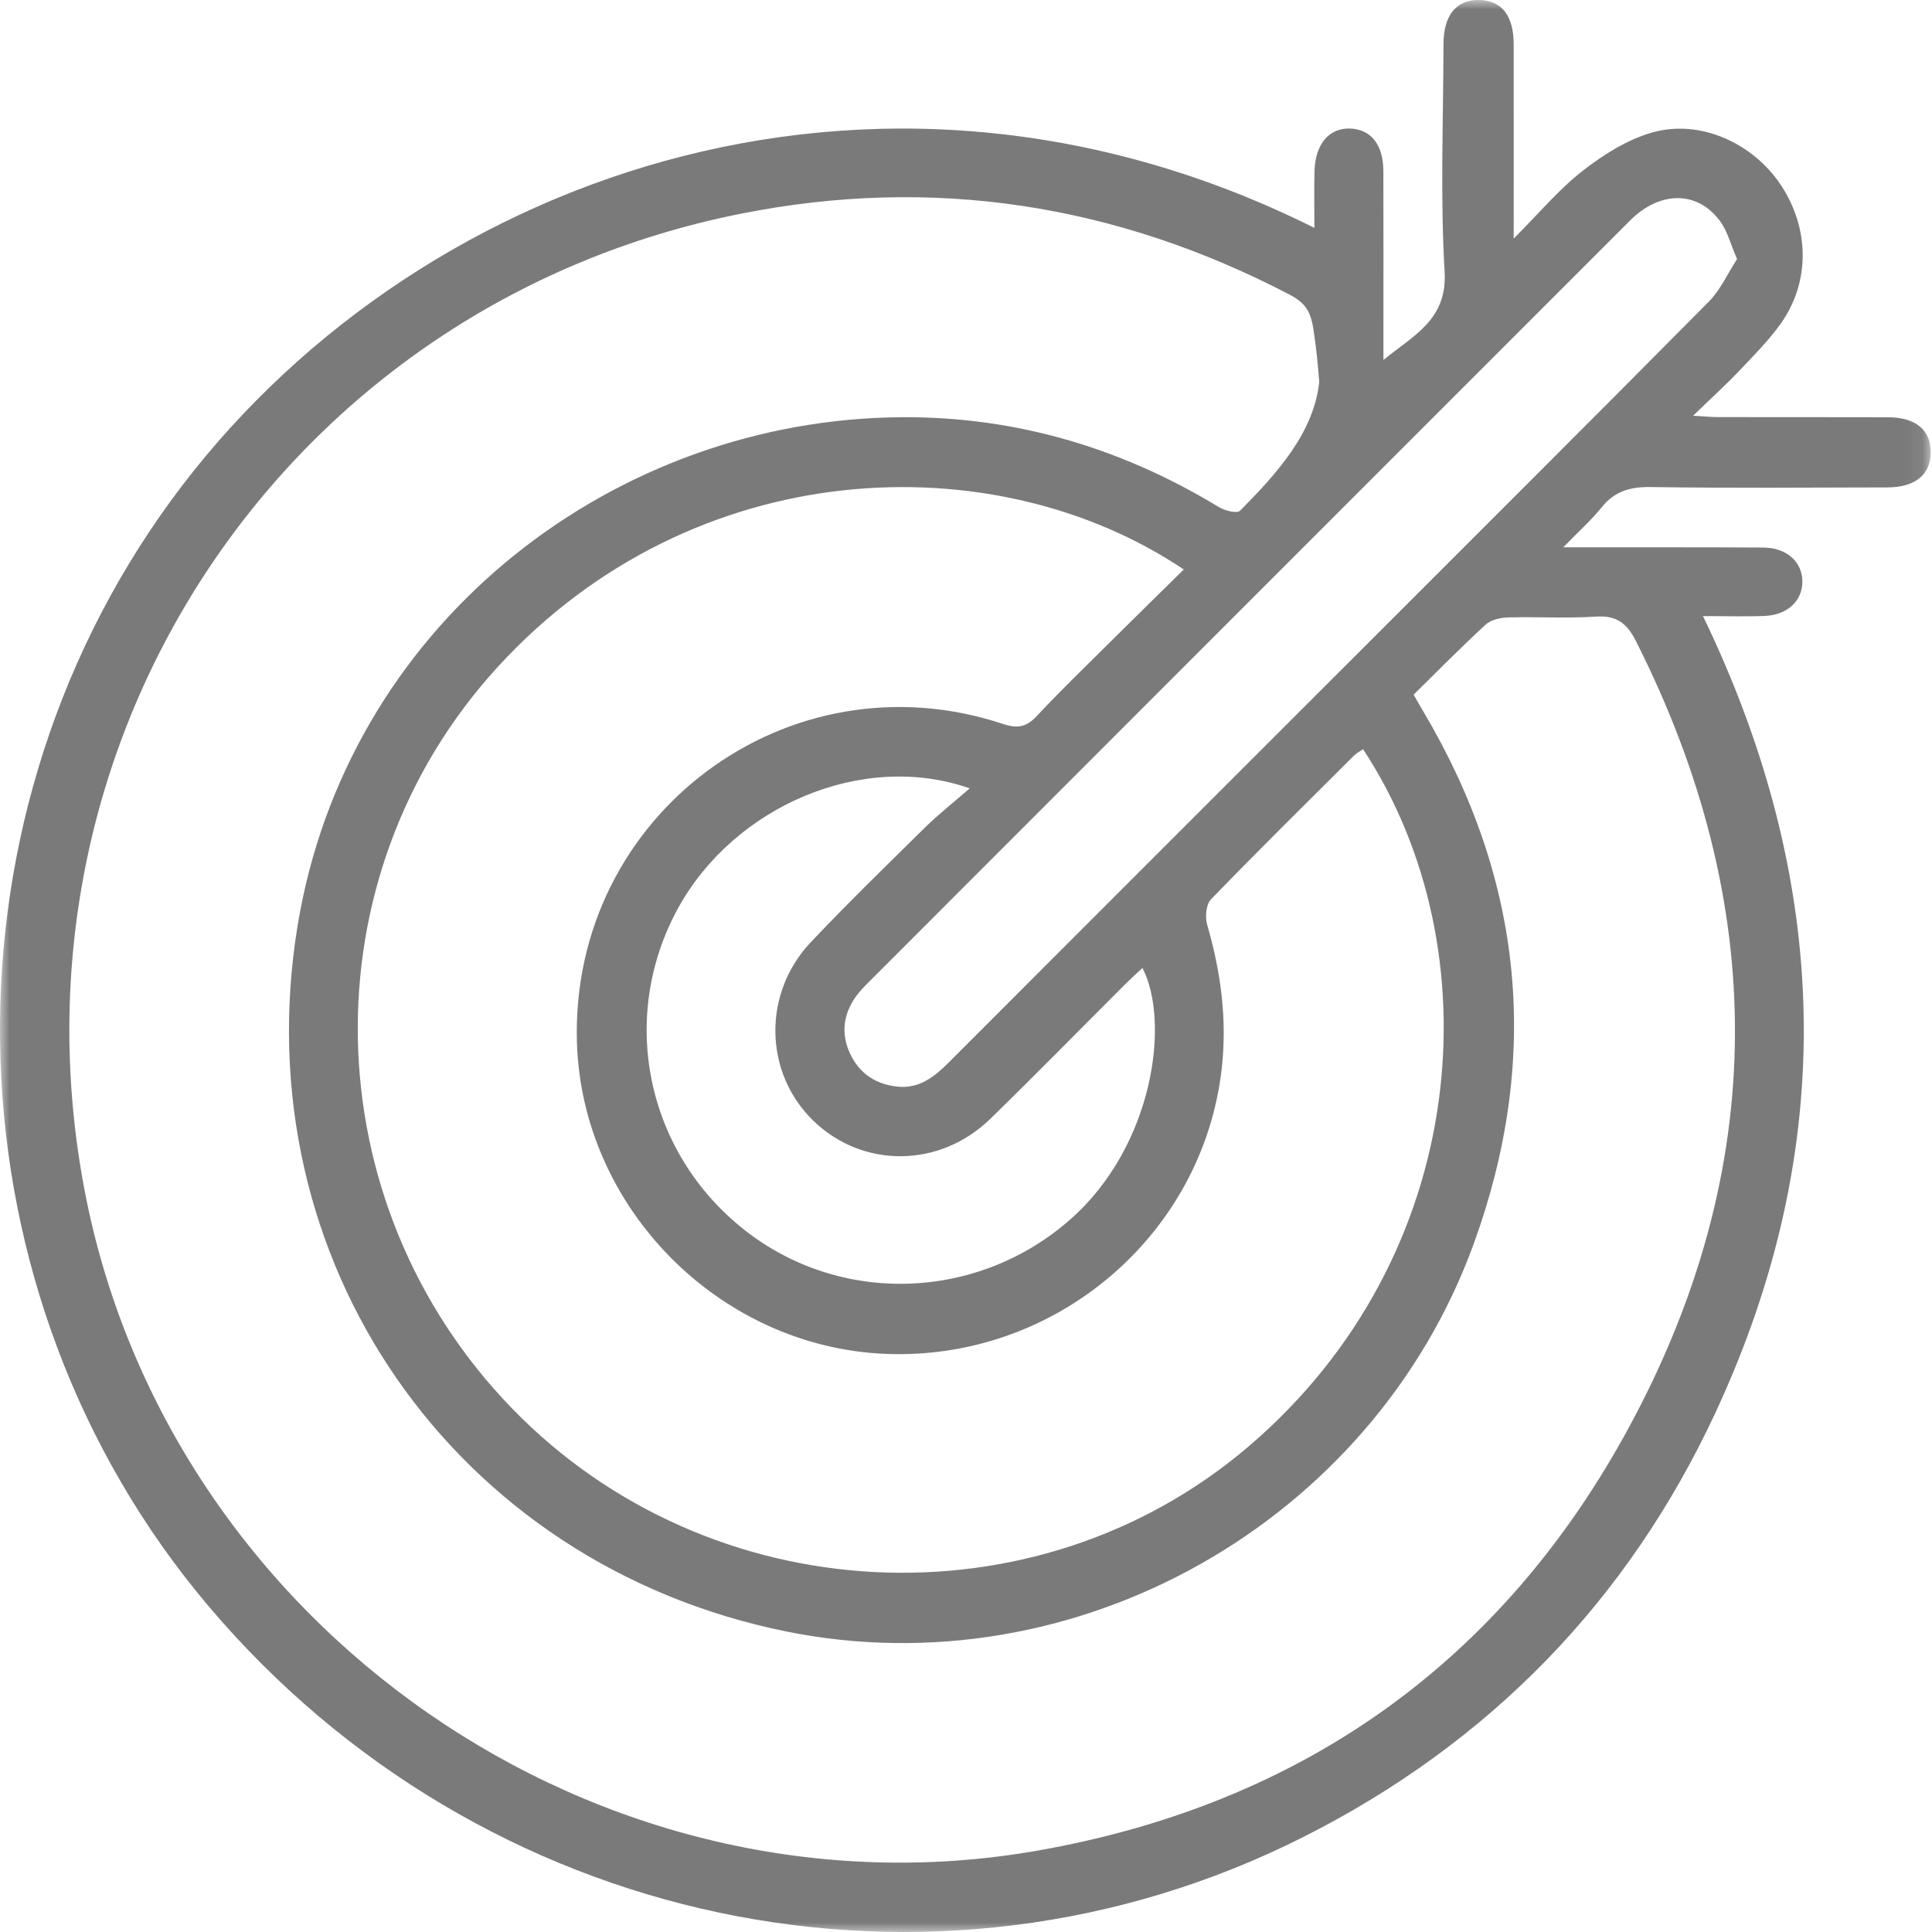 <?xml version="1.0" encoding="UTF-8"?>
<svg width="100px" height="100px" viewBox="0 0 100 100" version="1.1" xmlns="http://www.w3.org/2000/svg" xmlns:xlink="http://www.w3.org/1999/xlink">
    <!-- Generator: Sketch 52.6 (67491) - http://www.bohemiancoding.com/sketch -->
    <title>Group 3</title>
    <desc>Created with Sketch.</desc>
    <defs>
        <polygon id="path-1" points="0 0 99.934 0 99.934 100 0 100"></polygon>
    </defs>
    <g id="Welcome" stroke="none" stroke-width="1" fill="none" fill-rule="evenodd">
        <g id="Accelerator" transform="translate(-309, -7576)">
            <g id="Group-28" transform="translate(262, 7532)">
                <g id="Group-20">
                    <g id="Group-3" transform="translate(47, 44)">
                        <mask id="mask-2" fill="white">
                            <use xlink:href="#path-1"></use>
                        </mask>
                        <g id="Clip-2"></g>
                        <path d="M50.193,40.806 C44.63,38.853 37.977,41.75 35.092,47.017 C32.007,52.649 33.426,59.599 38.481,63.62 C43.477,67.595 50.627,67.348 55.429,63.09 C59.724,59.284 60.571,52.866 59.132,50.101 C58.812,50.404 58.498,50.686 58.2,50.984 C55.886,53.294 53.599,55.631 51.257,57.912 C48.636,60.464 44.654,60.483 42.103,58.014 C39.544,55.535 39.452,51.42 41.977,48.757 C43.904,46.723 45.913,44.767 47.91,42.801 C48.571,42.151 49.306,41.577 50.193,40.806 M89.909,13.41 C89.567,12.612 89.415,11.991 89.07,11.504 C87.915,9.868 85.945,9.84 84.371,11.414 C71.249,24.533 58.133,37.657 45.019,50.781 C44.772,51.028 44.52,51.278 44.316,51.559 C43.648,52.484 43.517,53.491 43.998,54.531 C44.48,55.569 45.339,56.132 46.462,56.245 C47.575,56.358 48.358,55.743 49.099,55.001 C56.051,48.036 63.014,41.082 69.974,34.123 C76.135,27.963 82.306,21.812 88.439,15.623 C89.055,15 89.433,14.141 89.909,13.41 M70.553,38.78 C70.398,38.886 70.222,38.97 70.093,39.099 C67.611,41.571 65.117,44.031 62.681,46.548 C62.425,46.812 62.367,47.462 62.481,47.856 C63.191,50.308 63.526,52.761 63.233,55.334 C62.249,63.939 54.627,70.438 45.834,70.076 C37.218,69.721 30.088,62.497 29.86,53.895 C29.552,42.168 40.815,33.778 51.934,37.478 C52.672,37.723 53.132,37.628 53.661,37.063 C54.911,35.729 56.228,34.457 57.526,33.168 C58.763,31.94 60.008,30.721 61.272,29.476 C51.462,22.892 35.901,23.46 25.777,34.505 C15.81,45.379 16.157,62.24 26.511,72.908 C36.715,83.423 53.568,84.298 64.618,74.876 C76.151,65.04 77.361,49.122 70.553,38.78 M73.168,35.955 C73.397,36.353 73.529,36.589 73.668,36.821 C78.874,45.595 79.766,54.782 76.281,64.376 C71.034,78.81 55.65,87.477 40.684,84.442 C23.521,80.962 12.569,65.231 15.402,47.923 C17.919,32.535 31.28,22.01 46.001,21.606 C52.145,21.438 57.839,23.057 63.093,26.249 C63.398,26.434 64.028,26.592 64.181,26.438 C66.112,24.492 68.002,22.393 68.284,19.771 C68.184,18.553 68.142,18.179 68.047,17.5 C67.898,16.263 67.721,15.756 66.731,15.24 C57.742,10.557 48.269,9.084 38.336,11.064 C14.941,15.727 -0.067,38.073 4.364,61.536 C8.646,84.217 31.052,99.797 53.766,95.777 C67.412,93.361 77.743,86.017 84.325,73.86 C91.579,60.458 91.558,46.802 84.671,33.173 C84.207,32.257 83.671,31.845 82.608,31.915 C81.096,32.014 79.573,31.916 78.055,31.958 C77.66,31.969 77.171,32.079 76.897,32.33 C75.638,33.486 74.441,34.707 73.168,35.955 M68.034,11.796 C68.034,10.698 68.013,9.775 68.038,8.853 C68.078,7.447 68.803,6.607 69.897,6.654 C70.972,6.701 71.599,7.496 71.603,8.865 C71.611,11.706 71.606,14.548 71.606,17.389 L71.606,18.631 C73.132,17.375 74.919,16.567 74.773,14.072 C74.543,10.154 74.707,6.213 74.715,2.282 C74.718,0.774 75.394,-0.034 76.587,0.001 C77.73,0.034 78.343,0.812 78.347,2.277 C78.353,5.504 78.349,8.731 78.349,12.348 C79.681,11.015 80.695,9.794 81.919,8.841 C82.992,8.006 84.228,7.225 85.516,6.858 C88.001,6.149 90.752,7.411 92.194,9.602 C93.662,11.836 93.697,14.588 92.183,16.733 C91.558,17.616 90.779,18.396 90.031,19.184 C89.338,19.915 88.588,20.594 87.632,21.52 C88.267,21.555 88.621,21.59 88.975,21.59 C91.894,21.595 94.814,21.588 97.733,21.597 C99.162,21.601 99.944,22.265 99.933,23.427 C99.924,24.571 99.129,25.224 97.695,25.228 C93.609,25.237 89.522,25.27 85.436,25.209 C84.374,25.194 83.57,25.424 82.897,26.264 C82.38,26.909 81.752,27.466 80.915,28.328 C81.817,28.328 82.344,28.327 82.87,28.328 C85.672,28.331 88.475,28.324 91.276,28.341 C92.487,28.348 93.302,29.094 93.29,30.128 C93.278,31.108 92.51,31.833 91.346,31.881 C90.347,31.922 89.347,31.889 88.147,31.889 C94.808,45.692 95.166,59.427 88.785,73.133 C84.252,82.869 77.085,90.223 67.478,95.074 C48.269,104.772 24.902,99.819 10.786,83.124 C-2.857,66.991 -3.628,42.981 8.874,25.878 C21.027,9.255 45.176,0.379 68.034,11.796" id="Fill-1" fill="#7A7A7A" mask="url(#mask-2)"></path>
                    </g>
                </g>
            </g>
        </g>
    </g>
</svg>
